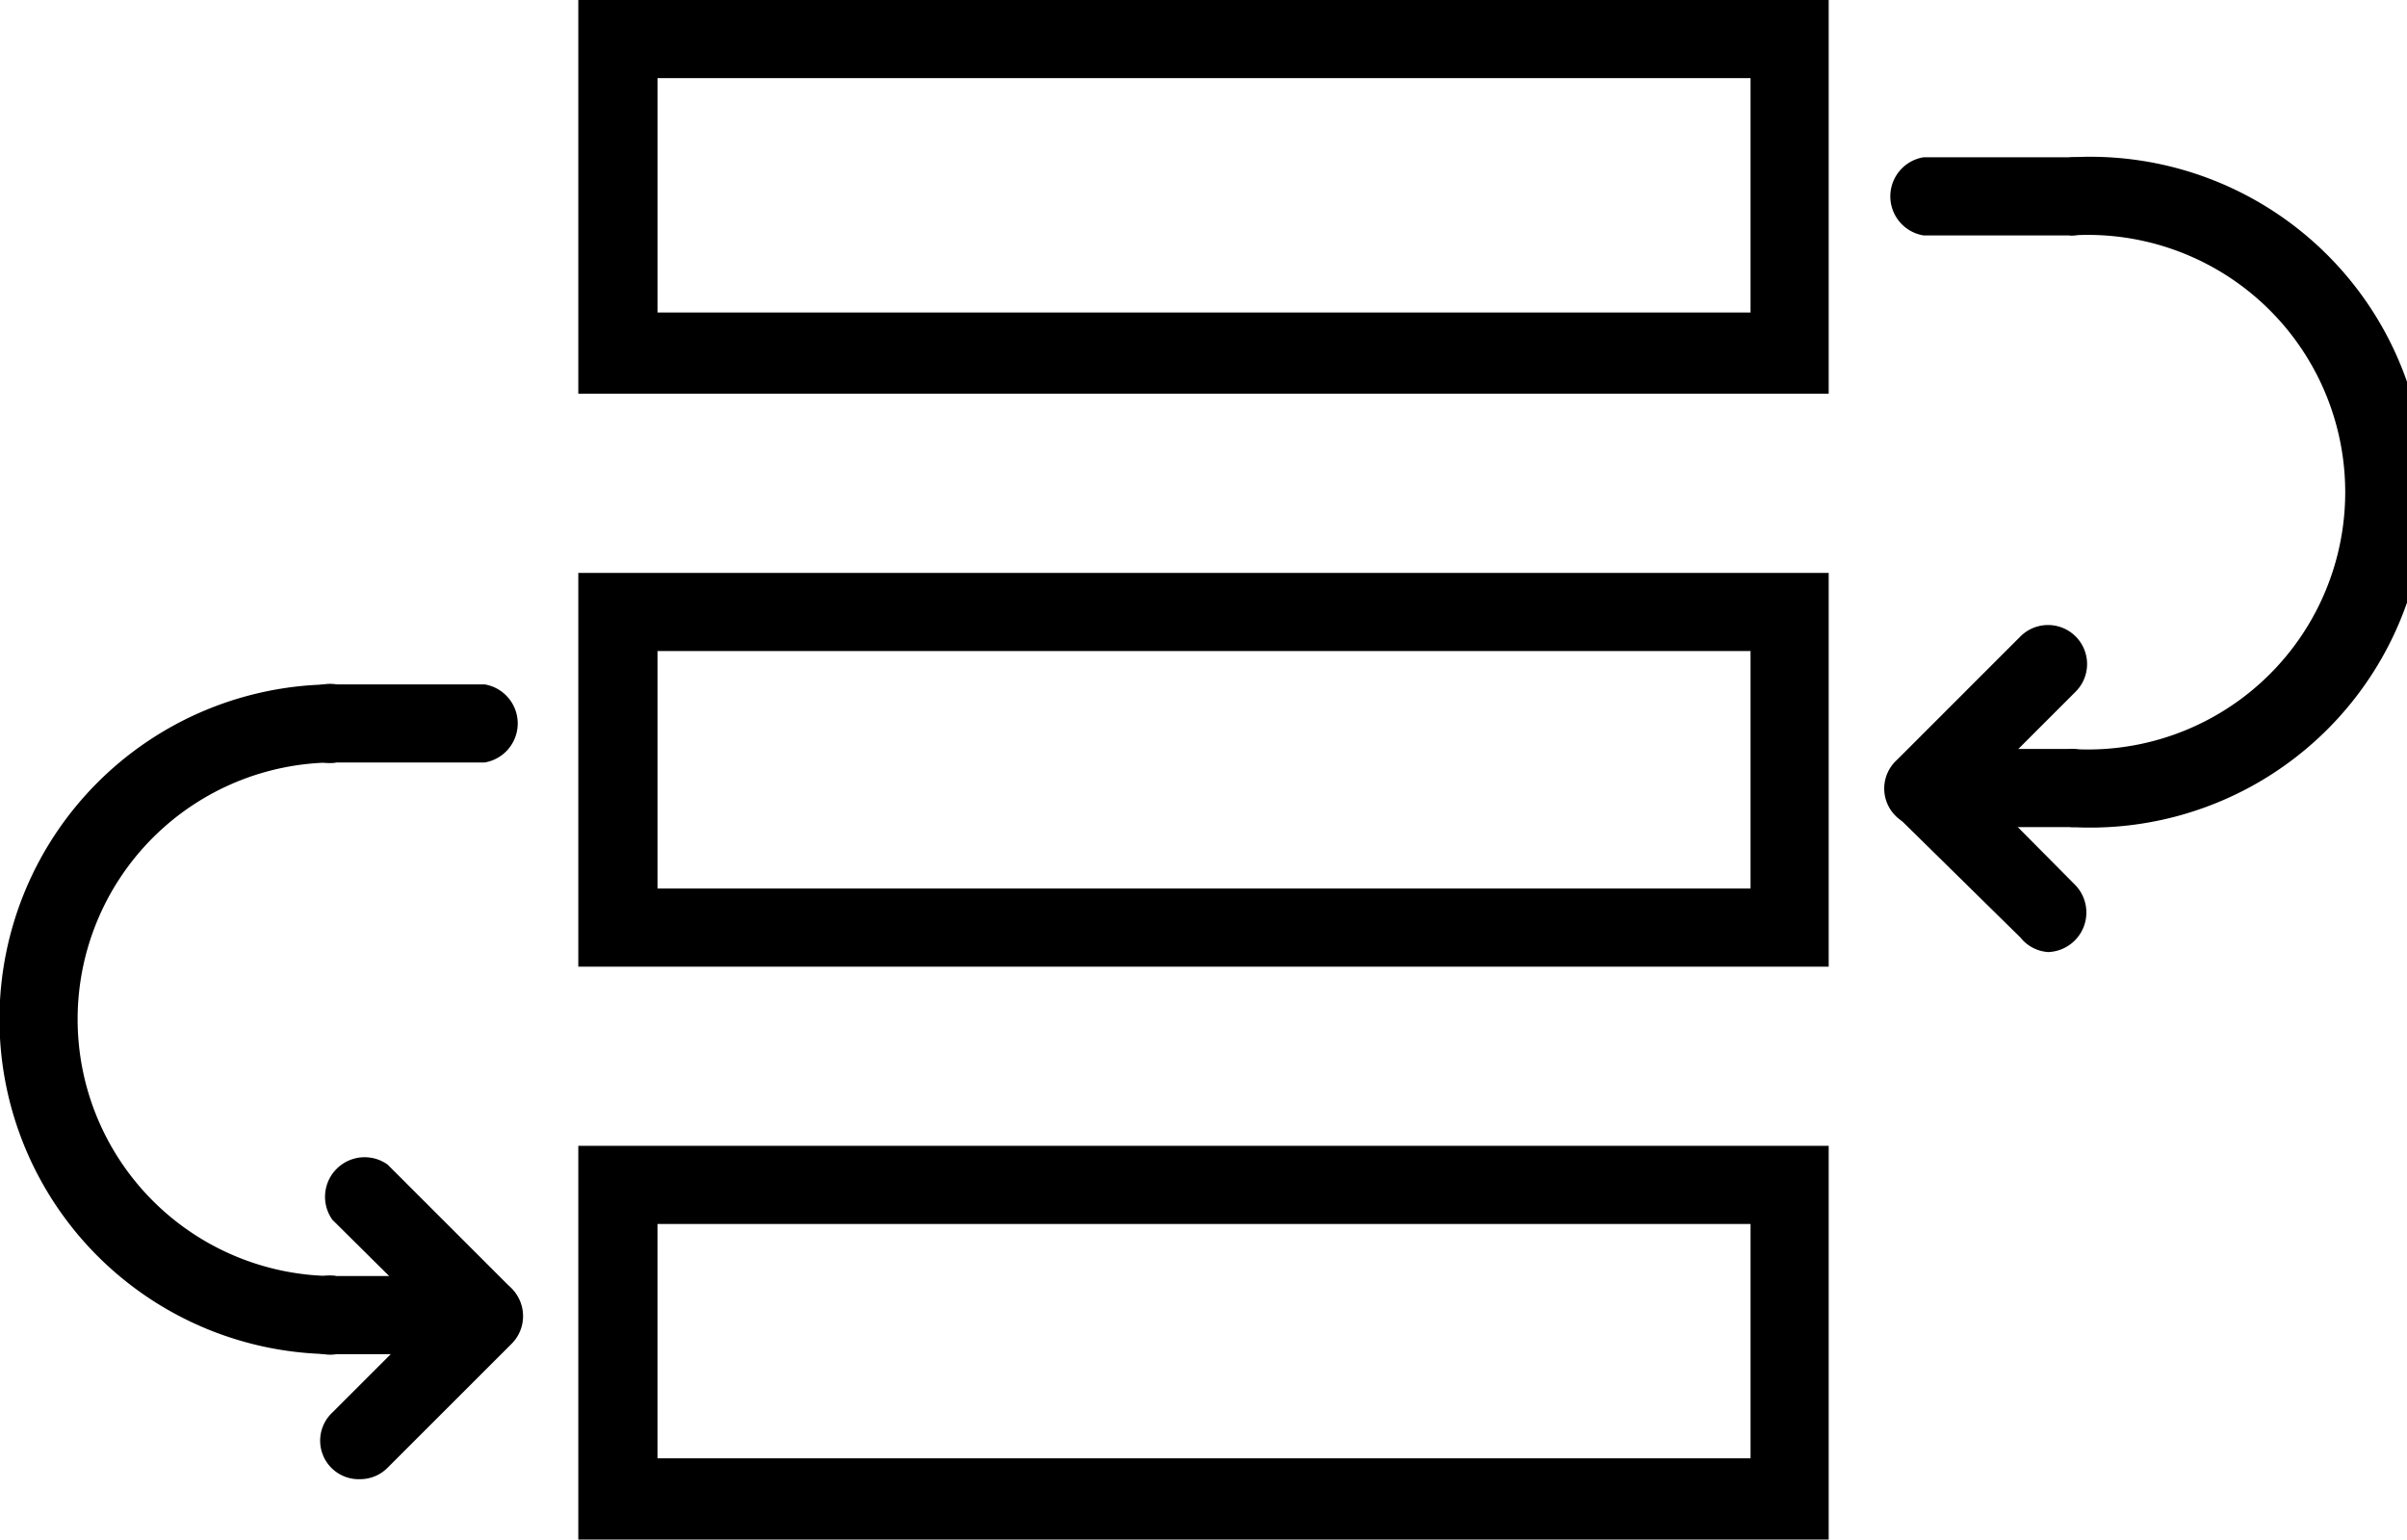 <svg  viewBox="0 0 23.1 14.78">
    <title>Business_ProcessAsset 2</title>
    <path d="M19.88,7.94a.38.38,0,0,1,0-.75,2.47,2.47,0,1,0,0-4.93.38.38,0,0,1,0-.75,3.22,3.22,0,1,1,0,6.43Z" />
    <path d="M18.46,7.94a.37.37,0,0,1-.26-.64l1.19-1.19a.37.37,0,1,1,.53.53L18.73,7.83A.37.37,0,0,1,18.46,7.94Z" />
    <path d="M19.66,9.14A.37.37,0,0,1,19.39,9L18.2,7.83a.38.38,0,0,1,.53-.53l1.19,1.2a.38.38,0,0,1-.27.64Z" />
    <path d="M19.88,7.94H18.46a.38.38,0,0,1,0-.75h1.42a.37.37,0,0,1,0,.75Z" />
    <path d="M19.88,2.26H18.46a.38.38,0,0,1,0-.75h1.42a.37.37,0,0,1,0,.75Z" />
    <path d="M3.21,13a3.21,3.21,0,0,1,0-6.43.38.38,0,0,1,0,.75,2.46,2.46,0,0,0,0,4.93.38.38,0,0,1,0,.75Z" />
    <path d="M4.65,13a.37.37,0,0,1-.27-.11L3.19,11.71a.38.38,0,0,1,.53-.53l1.19,1.19a.38.38,0,0,1-.27.64Z" />
    <path d="M3.46,14.2a.37.37,0,0,1-.27-.64l1.19-1.19a.37.37,0,1,1,.53.53L3.72,14.09A.37.37,0,0,1,3.46,14.2Z" />
    <path d="M4.65,13H3.23a.38.38,0,1,1,0-.75H4.65a.38.38,0,0,1,0,.75Z" />
    <path d="M4.65,7.32H3.23a.38.38,0,1,1,0-.75H4.65a.38.38,0,0,1,0,.75Z" />
    <path d="M17.55,3.78h-12V0h12ZM6.31,3H16.8V.75H6.31Z" />
    <path d="M17.55,9.28h-12V5.5h12ZM6.31,8.53H16.8V6.25H6.31Z" />
    <path d="M17.55,14.78h-12V11h12ZM6.31,14H16.8V11.75H6.31Z" /></svg>
